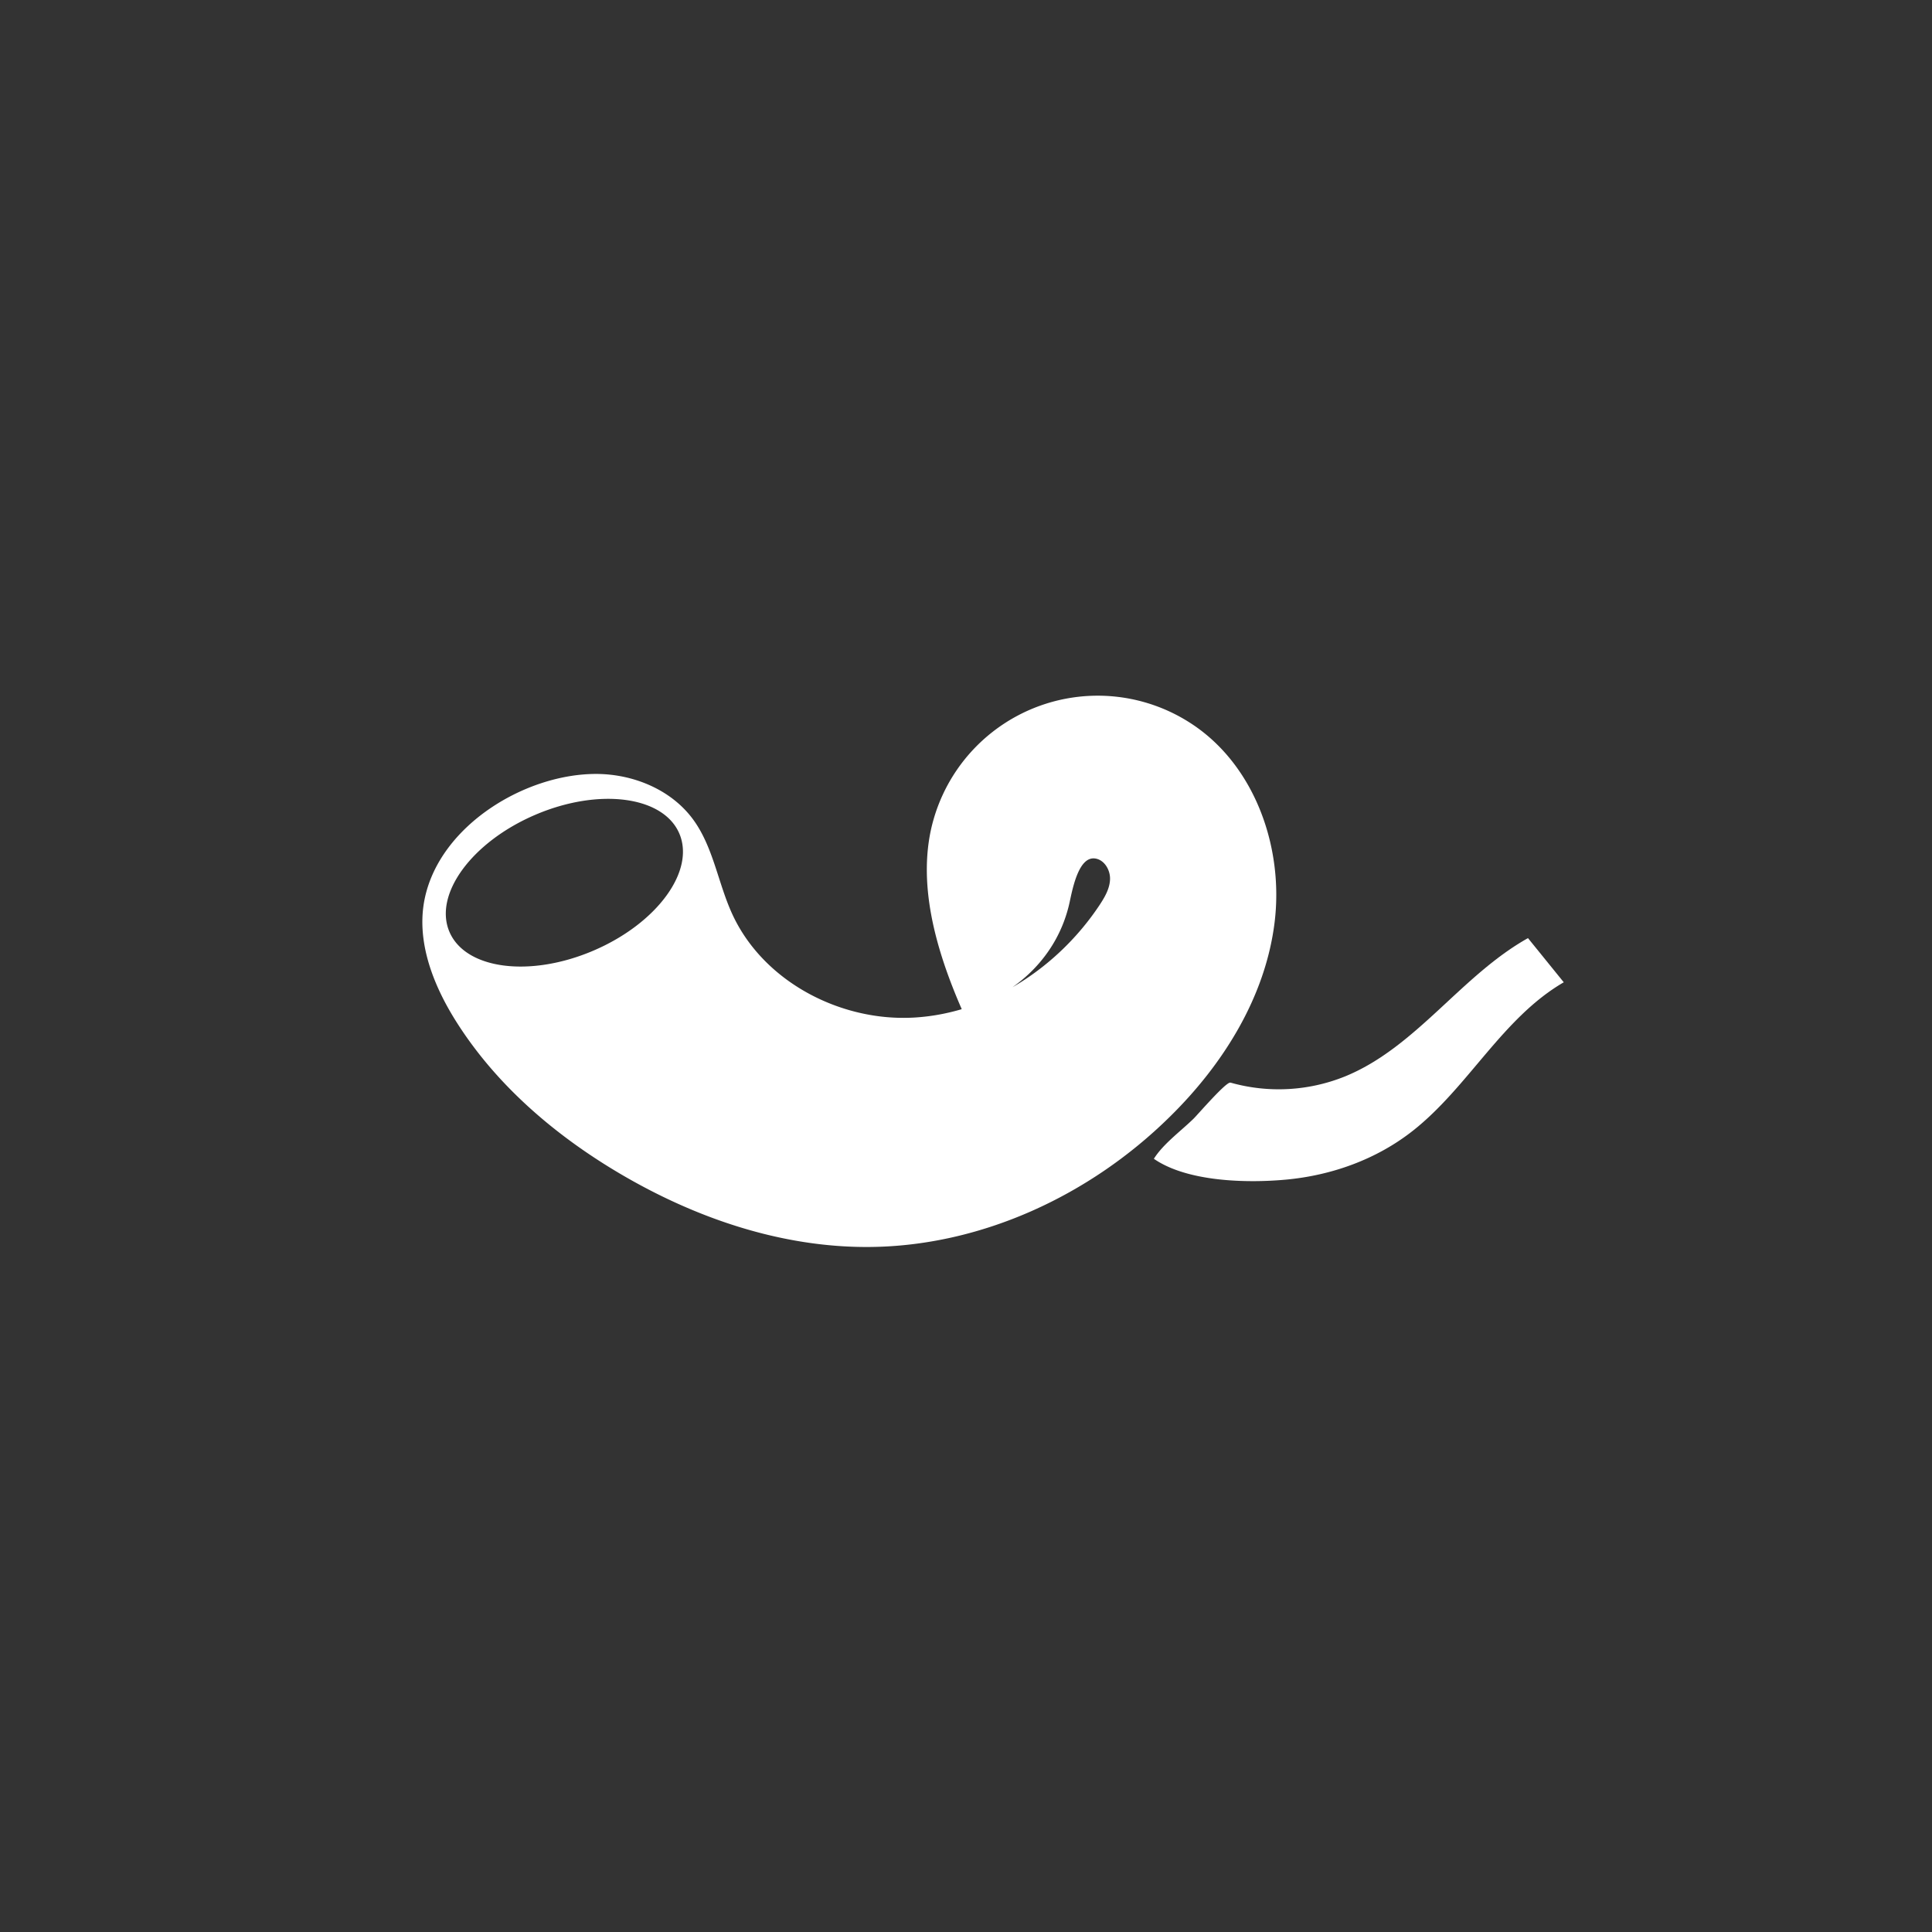 <svg id="Capa_1" data-name="Capa 1" xmlns="http://www.w3.org/2000/svg" viewBox="0 0 1080 1080"><rect x="0" y="0" width="1080" height="1080" fill="#333333" stroke="none"/><defs><style>.cls-1{fill:#fff;}</style></defs><path class="cls-1" d="M687.94,605.21l-.14,0c-2.32-.66-18.23,17.83-20.59,20.14-7.08,6.93-17,14.11-22.19,22.42,18.71,12.95,52.09,13.66,73.91,11.64,25.5-2.37,50.51-11.31,70.73-27.21,31.19-24.51,50.18-63.19,84.49-83.1l-20-24.69c-37.5,21-62.61,61.19-102.44,77.38A99,99,0,0,1,687.94,605.21Z"/><path class="cls-1" d="M666.91,405.15A95.45,95.45,0,0,0,522,457.61c-10.24,35,1.31,73.95,16,107.39,30-8.36,53.53-30.55,60-61,1.83-8.62,5.29-25.11,14-24.12,5.22.6,8.66,6.3,8.52,11.56s-2.91,10-5.82,14.43c-23.08,34.78-61.5,60.32-103.16,62.92a106.72,106.72,0,0,1-20.6-.73c-34.67-4.58-67.38-25.71-81.78-57.48-7.86-17.32-10.48-37.2-21.74-52.54-12.2-16.61-33.31-25.31-53.92-25.4-39.73-.16-87.46,28.68-96.05,69.57-4.93,23.43,4.36,47.63,17,67.94,22.37,35.87,55.4,64.22,91.78,85.73,42.3,25,90.55,41.54,139.69,41.19,62.53-.45,123.37-28.8,167.91-72.68C683.8,595,707.35,557.31,712.5,515.68S701.73,428.55,666.91,405.15ZM331.74,531.4c-35.48,15.18-71.51,10.5-80.49-10.47s12.51-50.28,48-65.46,71.51-10.5,80.49,10.47S367.22,516.22,331.74,531.4Z"/></svg>
